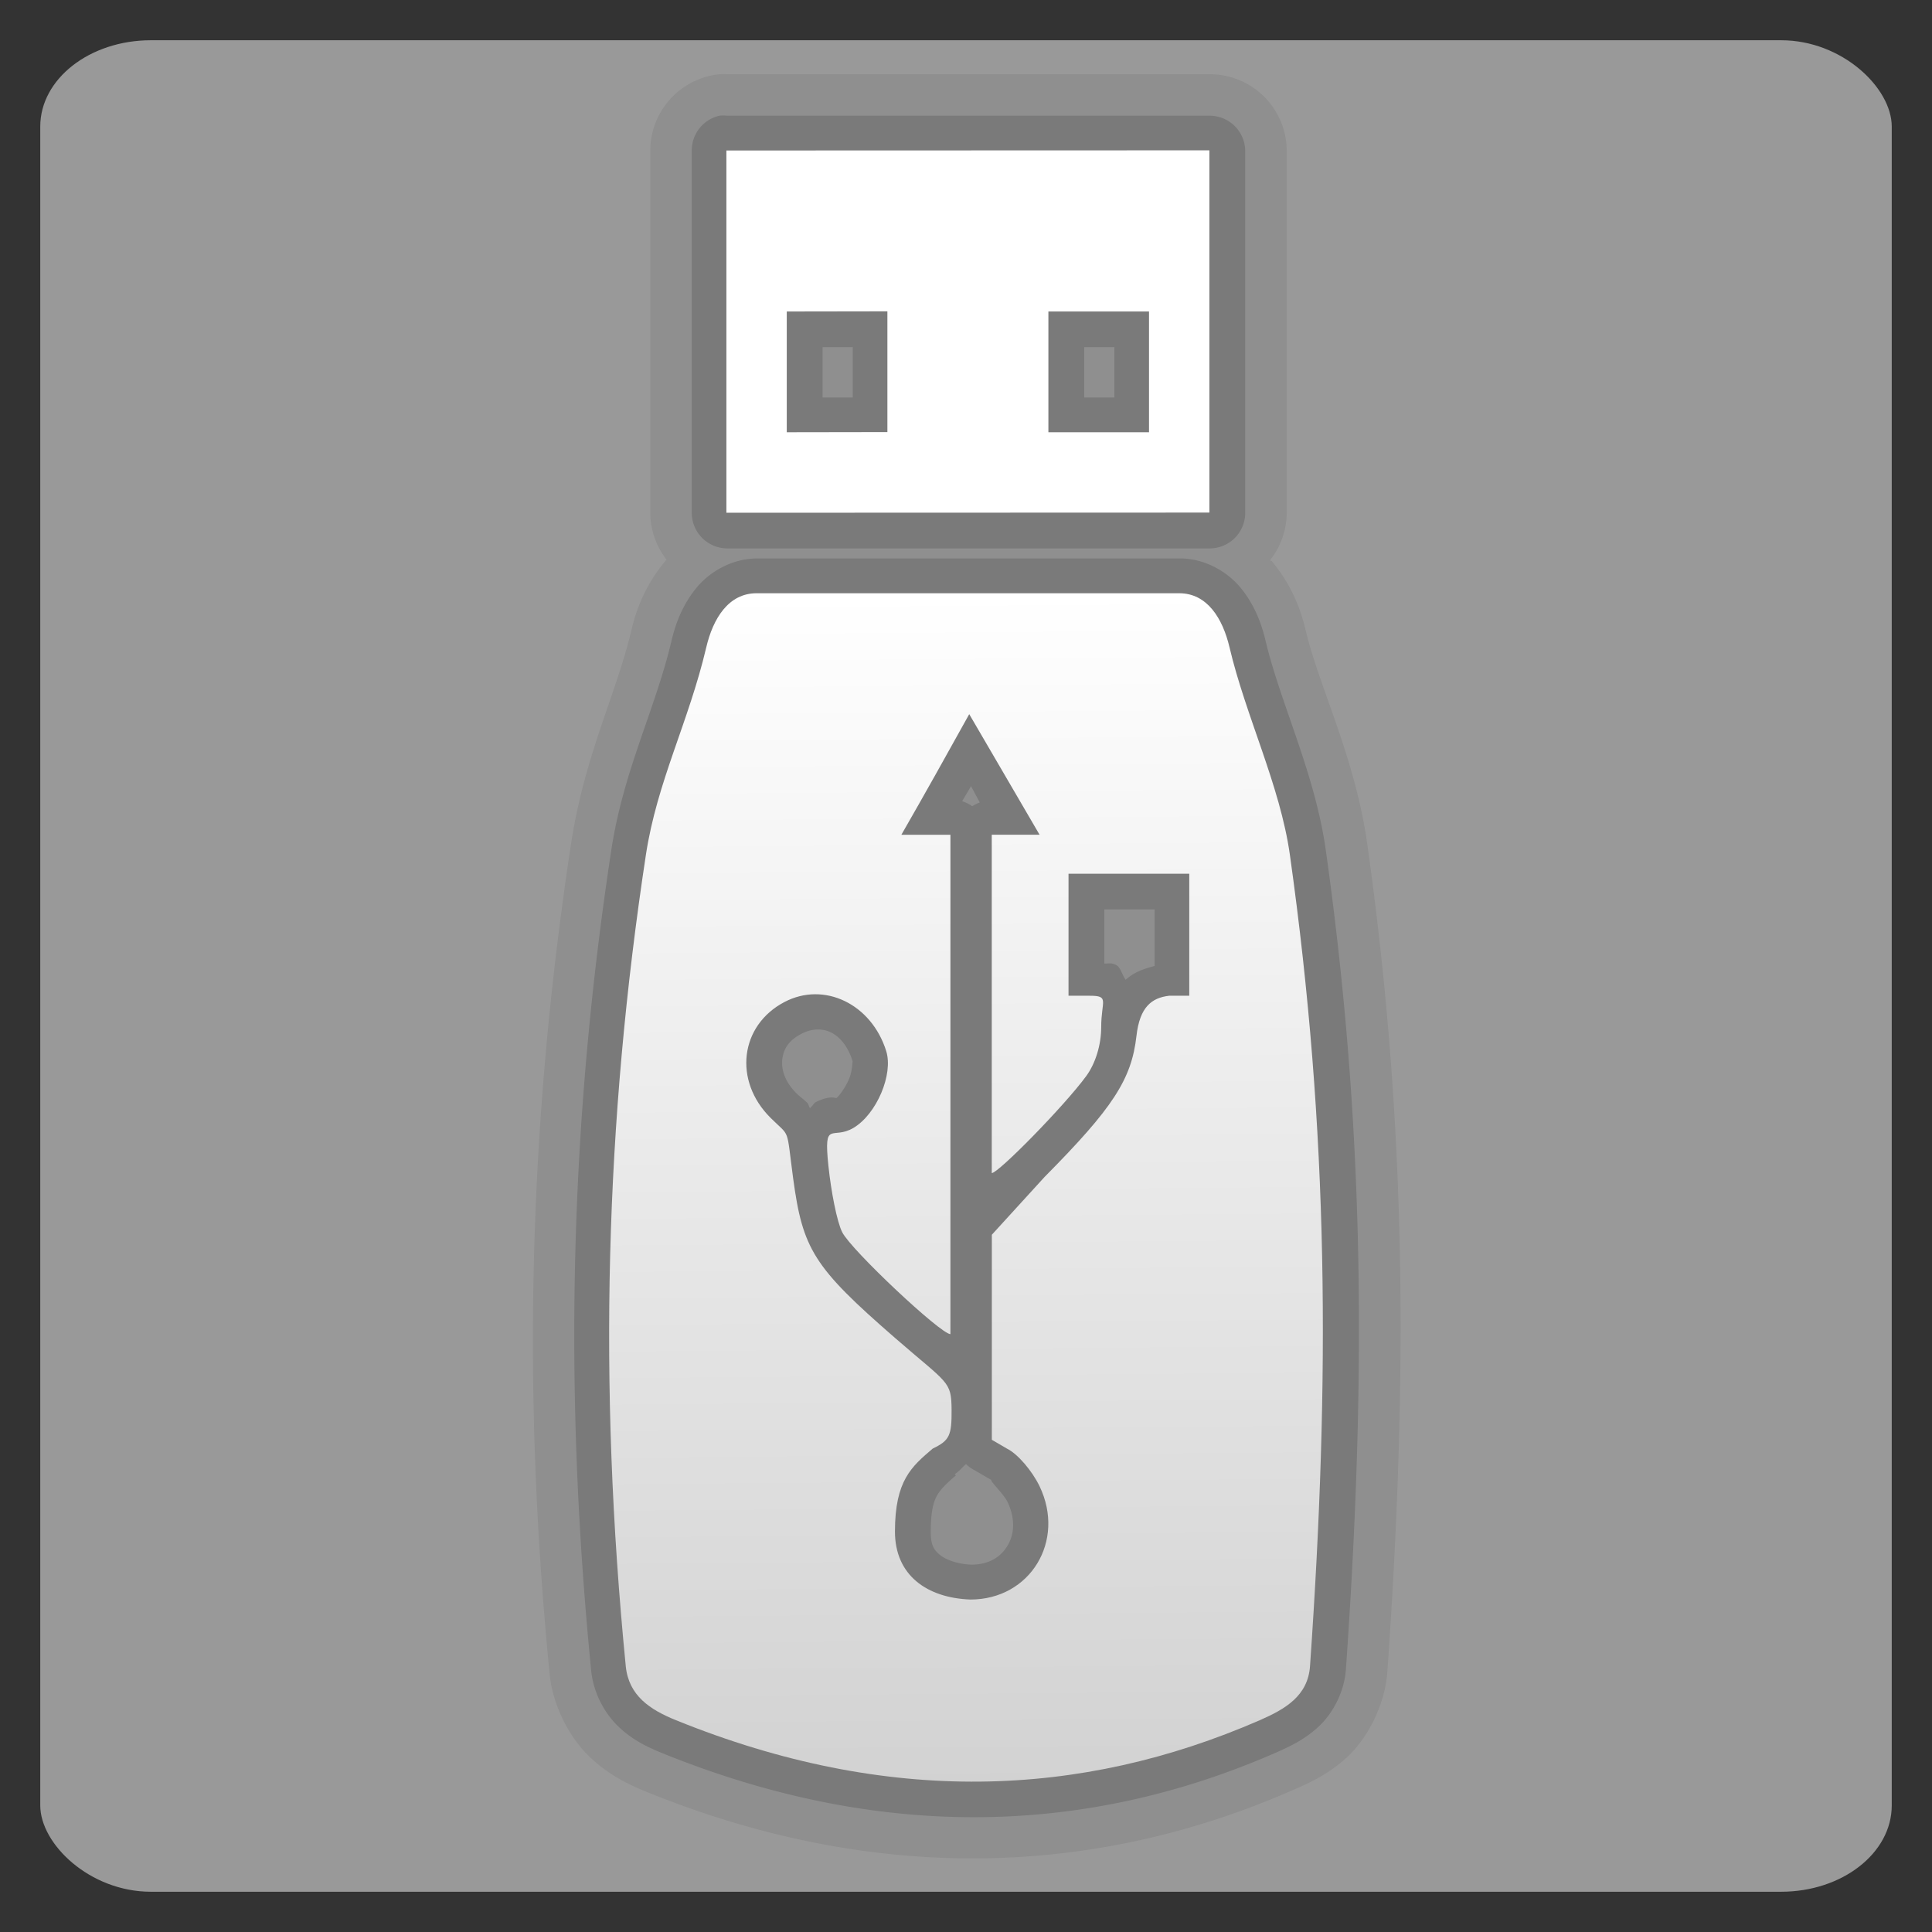 <svg height="48" width="48" xmlns="http://www.w3.org/2000/svg" xmlns:xlink="http://www.w3.org/1999/xlink"><rect width="100%" height="100%" fill="#333333" stroke="none"/><linearGradient id="a" gradientTransform="matrix(.773 0 0 .824 -49.165 1.237)" gradientUnits="userSpaceOnUse" x1="90.443" x2="90.765" y1="16.396" y2="60.396"><stop offset="0" stop-color="#fff"/><stop offset="1" stop-color="#c8c8c8"/></linearGradient><rect fill="#999" height="46" rx="2.749" ry="2.145" width="46" x="1" y="1"/><path d="m17.875 1.844a1.912 1.912 0 0 0 -1.719 1.906v9a1.912 1.912 0 0 0 .406 1.156c-.009.01-.023.021-.031.031-.48.577-.713 1.164-.844 1.719-.37 1.577-1.164 3.107-1.5 5.312-1.032 6.785-1.237 13.465-.531 20.625.078.794.499 1.588 1 2.062s1.012.703 1.438.875c5.672 2.297 11.104 2.087 15.969-.031.384-.167.9-.377 1.406-.844s.942-1.295 1-2.125c.506-7.237.49-13.528-.5-20.562-.304-2.161-1.201-3.91-1.531-5.312-.131-.554-.364-1.141-.844-1.719-.005-.006-.026.006-.031 0a1.912 1.912 0 0 0 0-.031 1.912 1.912 0 0 0 .406-1.156v-9a1.912 1.912 0 0 0 -1.906-1.906h-12a1.912 1.912 0 0 0 -.188 0z" opacity=".07"/><path d="m17.875 2.875a.884.884 0 0 0 -.688.875v9a.884.884 0 0 0 .875.875h12a.884.884 0 0 0 .875-.875v-9a.884.884 0 0 0 -.875-.875h-12a.884.884 0 0 0 -.188 0zm2.562 5.75h.75v1.25h-.75zm6.5 0h.75v1.25h-.75zm-8.125 5.25c-.612 0-1.168.32-1.5.719s-.519.862-.625 1.312c-.406 1.727-1.195 3.217-1.5 5.219-1.02 6.704-1.198 13.295-.5 20.375.056.565.336 1.073.688 1.406s.724.506 1.094.656c5.45 2.207 10.548 2.02 15.188 0 .349-.152.738-.328 1.094-.656s.647-.855.688-1.438c.503-7.193.479-13.39-.5-20.344-.271-1.924-1.13-3.65-1.5-5.219-.106-.45-.293-.913-.625-1.312s-.888-.719-1.5-.719zm5.312 5.656.219.406a.884.884 0 0 0 -.188.094.884.884 0 0 0 -.25-.125c.072-.127.148-.248.219-.375zm3.312 3.062h1.25v1.406c-.247.067-.502.143-.719.344-.101-.139-.122-.318-.25-.375-.134-.06-.192-.019-.281-.031zm-6.781 3.062c.228.117.418.355.531.719-.011-.036.002.211-.094.438-.096.226-.264.44-.312.469-.026.003-.151-.072-.5.094-.058.028-.098.11-.156.156-.027-.032-.039-.102-.062-.125-.102-.102-.175-.144-.281-.25-.289-.288-.374-.594-.344-.844.03-.25.155-.46.469-.625.252-.133.522-.148.75-.031zm3.344 10.719a.884.884 0 0 0 .219.156l.375.219a.884.884 0 0 0 .062.031c-.142-.069.279.331.375.531.204.425.17.815 0 1.094-.165.272-.441.459-.875.469-.014-.001-.018.001-.031 0-.372-.02-.645-.135-.781-.25-.141-.119-.219-.236-.219-.562 0-.542.077-.766.156-.906s.204-.273.469-.5l-.031-.031c.1-.057.182-.163.281-.25z" opacity=".15"/><path d="m18.797 14.739c-.696 0-1.081.624-1.25 1.344-.436 1.856-1.222 3.33-1.5 5.156-1.009 6.635-1.191 13.144-.5 20.156.073.736.605 1.083 1.25 1.344 5.259 2.13 10.054 1.936 14.5 0 .638-.278 1.198-.606 1.25-1.344.5-7.156.469-13.271-.5-20.156-.242-1.721-1.097-3.445-1.5-5.156-.17-.72-.554-1.344-1.25-1.344zm5.281 3 1.75 3h-1.188v8.406c.166 0 1.795-1.66 2.344-2.406.237-.322.375-.787.375-1.219 0-.651.215-.781-.281-.781h-.531v-3.031h3v3.031h-.5c-.433.051-.731.278-.812 1-.122 1.077-.585 1.789-2.281 3.5l-1.312 1.438v5.094l.375.219c.267.129.63.558.812.938.649 1.354-.23 2.812-1.719 2.812-1.079-.04-1.875-.602-1.875-1.688 0-1.277.418-1.617.938-2.062.417-.202.474-.321.469-.969-.007-.716-.08-.629-1.406-1.781-2.025-1.76-2.293-2.203-2.531-3.969-.175-1.302-.059-.999-.562-1.5-.927-.922-.76-2.294.344-2.875.994-.523 2.168.053 2.531 1.219.179.574-.236 1.562-.812 1.906-.527.315-.746-.222-.625.938.067.642.212 1.396.344 1.656.227.447 2.446 2.531 2.688 2.531v-12.406h-1.219c.569-.989 1.136-2.005 1.688-3zm-6.031-14v9l12-.004v-9zm1.5 4 2.5-.004v3l-2.5.004zm6.5 0h2.5v3h-2.5z" fill="url(#a)"/></svg>